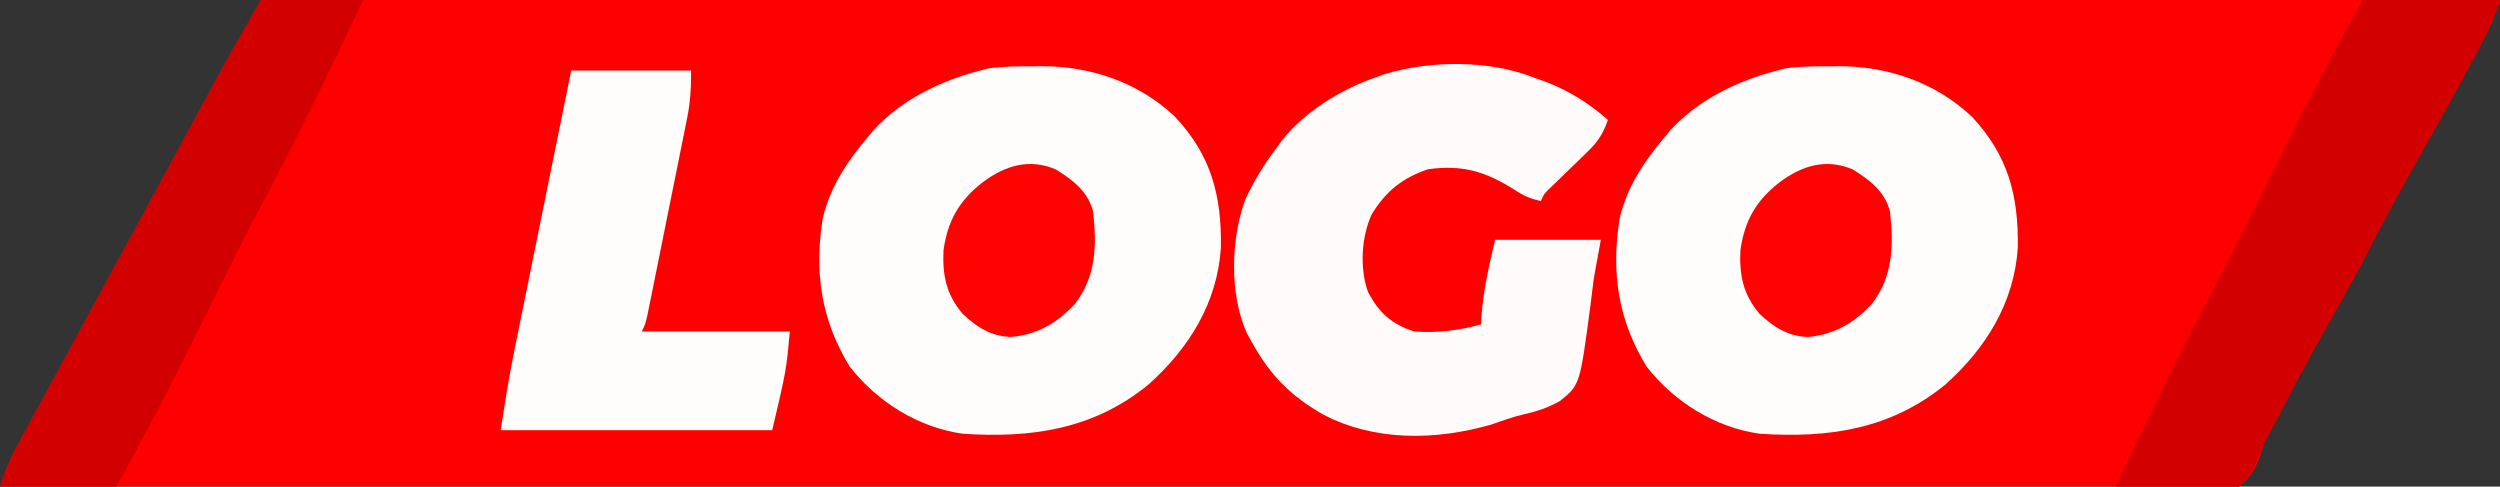 <?xml version="1.0" encoding="UTF-8"?>
<svg version="1.1" xmlns="http://www.w3.org/2000/svg" width="709" height="138">
<rect width="100%" height="100%" fill="#333333" stroke="none"/>
<path d="M0 0 C209.55 0 419.1 0 635 0 C633.526 4.422 632.146 7.875 629.98 11.902 C629.377 13.028 628.773 14.154 628.152 15.314 C627.497 16.522 626.842 17.73 626.188 18.938 C625.51 20.195 624.832 21.454 624.155 22.712 C619.456 31.417 614.613 40.035 609.706 48.625 C605.449 56.112 601.462 63.72 597.519 71.376 C593.495 79.149 589.215 86.755 584.869 94.351 C580.45 102.111 576.282 109.985 572.221 117.938 C571.333 119.666 570.419 121.382 569.473 123.079 C567.914 125.96 567.914 125.96 567.067 129.101 C565.564 133.088 564.245 135.194 561 138 C553.102 140.449 544.212 139.563 536.051 139.443 C533.426 139.448 530.801 139.459 528.175 139.474 C522.46 139.499 516.747 139.479 511.032 139.43 C502.535 139.358 494.039 139.354 485.541 139.365 C471.247 139.381 456.954 139.341 442.66 139.269 C428.507 139.198 414.354 139.152 400.2 139.139 C398.881 139.137 398.881 139.137 397.534 139.136 C393.066 139.132 388.598 139.128 384.129 139.125 C352.476 139.1 320.824 139.019 289.171 138.905 C258.419 138.795 227.668 138.71 196.917 138.659 C195.969 138.658 195.021 138.656 194.045 138.654 C184.526 138.639 175.008 138.623 165.49 138.608 C146.1 138.578 126.71 138.544 107.32 138.508 C106.429 138.506 105.537 138.505 104.619 138.503 C45.079 138.393 -14.46 138.203 -74 138 C-72.686 133.949 -71.239 130.312 -69.199 126.57 C-68.641 125.54 -68.083 124.51 -67.507 123.448 C-66.907 122.352 -66.306 121.255 -65.688 120.125 C-64.736 118.374 -63.785 116.624 -62.835 114.873 C-61.86 113.079 -60.882 111.287 -59.905 109.495 C-57.587 105.241 -55.283 100.98 -52.98 96.718 C-47.849 87.229 -42.689 77.756 -37.519 68.288 C-33.832 61.533 -30.163 54.768 -26.5 48 C-22.235 40.122 -17.968 32.245 -13.688 24.375 C-13.232 23.536 -12.777 22.697 -12.309 21.832 C-8.31 14.489 -4.151 7.265 0 0 Z " fill="#FE0000" transform="translate(74,0)"/>
<path d="M0 0 C0.856 -0.012 1.712 -0.024 2.594 -0.037 C16.61 -0.069 30.102 4.525 40.414 14.223 C50.752 25.199 53.747 36.699 53.496 51.48 C52.459 67.098 44.461 79.913 33.023 90.188 C17.444 102.959 -0.209 105.509 -19.75 104.188 C-32.347 102.416 -43.983 95.137 -51.75 85.188 C-59.884 71.986 -61.912 58.298 -59.384 42.966 C-57.273 34.183 -52.509 27.004 -46.75 20.188 C-46.218 19.543 -45.685 18.898 -45.137 18.234 C-37.169 9.456 -26.068 4.134 -14.75 1.188 C-13.644 0.897 -13.644 0.897 -12.516 0.602 C-8.346 -0.023 -4.21 0.003 0 0 Z " fill="#FFFCFC" transform="translate(518.75,18.812)"/>
<path d="M0 0 C0.856 -0.012 1.712 -0.024 2.594 -0.037 C16.61 -0.069 30.102 4.525 40.414 14.223 C50.752 25.199 53.747 36.699 53.496 51.48 C52.459 67.098 44.461 79.913 33.023 90.188 C17.444 102.959 -0.209 105.509 -19.75 104.188 C-32.347 102.416 -43.983 95.137 -51.75 85.188 C-59.884 71.986 -61.912 58.298 -59.384 42.966 C-57.273 34.183 -52.509 27.004 -46.75 20.188 C-46.218 19.543 -45.685 18.898 -45.137 18.234 C-37.169 9.456 -26.068 4.134 -14.75 1.188 C-13.644 0.897 -13.644 0.897 -12.516 0.602 C-8.346 -0.023 -4.21 0.003 0 0 Z " fill="#FFFCFC" transform="translate(292.75,18.812)"/>
<path d="M0 0 C0.99 0.352 1.98 0.704 3 1.066 C9.948 3.698 15.42 7.11 21 12 C19.699 15.804 18.224 18.131 15.34 20.918 C14.629 21.615 13.918 22.311 13.186 23.029 C12.073 24.098 12.073 24.098 10.938 25.188 C9.465 26.616 7.995 28.047 6.527 29.48 C5.549 30.422 5.549 30.422 4.551 31.384 C2.909 32.935 2.909 32.935 2 35 C-1.081 34.385 -3.213 33.372 -5.812 31.625 C-13.828 26.56 -20.483 24.671 -30 26 C-37.287 28.444 -41.965 32.249 -45.977 38.754 C-48.933 45.241 -49.402 53.916 -47.094 60.641 C-43.981 66.667 -40.489 69.837 -34 72 C-27.406 72.512 -21.361 71.721 -15 70 C-14.944 69.035 -14.944 69.035 -14.887 68.051 C-14.32 60.256 -12.808 53.833 -11 46 C-1.1 46 8.8 46 19 46 C18.34 49.63 17.68 53.26 17 57 C16.667 59.522 16.35 62.047 16.055 64.574 C13.07 87.12 13.07 87.12 7.504 91.656 C4.204 93.581 0.781 94.687 -2.933 95.529 C-6.098 96.25 -9.118 97.389 -12.188 98.438 C-27.832 102.916 -45.122 103.211 -59.727 95.574 C-69.045 90.256 -74.81 84.388 -80 75 C-80.44 74.212 -80.879 73.425 -81.332 72.613 C-86.347 61.609 -85.975 45.951 -81.875 34.688 C-79.437 29.421 -76.517 24.61 -73 20 C-72.377 19.114 -72.377 19.114 -71.742 18.211 C-65.419 9.919 -54.774 3.348 -45 0 C-44.193 -0.296 -43.386 -0.593 -42.555 -0.898 C-29.615 -4.917 -12.644 -5.046 0 0 Z " fill="#FFFBFB" transform="translate(435,22)"/>
<path d="M0 0 C12.87 0 25.74 0 39 0 C37.526 4.422 36.146 7.875 33.98 11.902 C33.377 13.028 32.773 14.154 32.152 15.314 C31.497 16.522 30.842 17.73 30.188 18.938 C29.51 20.195 28.832 21.454 28.155 22.712 C23.456 31.417 18.613 40.035 13.706 48.625 C9.449 56.112 5.462 63.72 1.519 71.376 C-2.505 79.149 -6.785 86.755 -11.131 94.351 C-15.55 102.111 -19.718 109.985 -23.779 117.938 C-24.69 119.712 -25.623 121.476 -26.577 123.227 C-28.084 126.042 -28.084 126.042 -29.277 129.316 C-30.854 132.911 -32.136 135.298 -35 138 C-41.04 139.492 -46.772 139.14 -52.938 138.75 C-54.592 138.69 -56.246 138.635 -57.9 138.586 C-61.939 138.454 -65.967 138.248 -70 138 C-64.676 126.589 -59.188 115.266 -53.562 104 C-53.262 103.397 -52.962 102.795 -52.653 102.174 C-48.964 94.771 -45.18 87.427 -41.305 80.121 C-37.411 72.769 -33.646 65.359 -29.941 57.91 C-29.421 56.863 -28.9 55.816 -28.363 54.738 C-26.226 50.436 -24.092 46.133 -21.962 41.827 C-14.96 27.689 -7.7 13.773 0 0 Z " fill="#D30000" transform="translate(670,0)"/>
<path d="M0 0 C11.22 0 22.44 0 34 0 C34 5.115 33.802 8.859 32.823 13.73 C32.565 15.024 32.308 16.318 32.044 17.652 C31.76 19.045 31.476 20.439 31.191 21.832 C30.902 23.274 30.613 24.717 30.324 26.16 C29.721 29.17 29.112 32.18 28.501 35.189 C27.716 39.049 26.94 42.911 26.167 46.774 C25.572 49.747 24.973 52.719 24.373 55.691 C24.086 57.115 23.799 58.54 23.513 59.965 C23.114 61.95 22.711 63.933 22.307 65.917 C22.078 67.046 21.849 68.176 21.614 69.339 C21 72 21 72 20 74 C33.86 74 47.72 74 62 74 C61 85 61 85 57 102 C31.59 102 6.18 102 -20 102 C-18.829 94.389 -17.664 86.88 -16.121 79.354 C-15.945 78.484 -15.769 77.614 -15.588 76.718 C-15.017 73.899 -14.442 71.08 -13.867 68.262 C-13.466 66.285 -13.066 64.308 -12.665 62.331 C-11.619 57.17 -10.569 52.01 -9.519 46.85 C-8.444 41.568 -7.372 36.285 -6.301 31.002 C-4.204 20.667 -2.103 10.333 0 0 Z " fill="#FFFCFC" transform="translate(162,20)"/>
<path d="M0 0 C9.57 0 19.14 0 29 0 C23.669 11.41 18.188 22.733 12.562 34 C12.112 34.904 12.112 34.904 11.653 35.826 C7.964 43.229 4.18 50.573 0.305 57.879 C-3.589 65.231 -7.354 72.641 -11.059 80.09 C-11.579 81.137 -12.1 82.184 -12.637 83.262 C-14.774 87.564 -16.908 91.867 -19.038 96.173 C-26.04 110.311 -33.3 124.227 -41 138 C-51.89 138 -62.78 138 -74 138 C-72.571 133.713 -71.309 130.441 -69.199 126.57 C-68.641 125.54 -68.083 124.51 -67.507 123.448 C-66.907 122.352 -66.306 121.255 -65.688 120.125 C-64.736 118.374 -63.785 116.624 -62.835 114.873 C-61.86 113.079 -60.882 111.287 -59.905 109.495 C-57.587 105.241 -55.283 100.98 -52.98 96.718 C-47.849 87.229 -42.689 77.756 -37.519 68.288 C-33.832 61.533 -30.163 54.768 -26.5 48 C-8.128 14.068 -8.128 14.068 0 0 Z " fill="#D30000" transform="translate(74,0)"/>
<path d="M0 0 C4.772 2.971 9.072 6.264 10.484 11.906 C11.531 21.316 11.427 30.047 5.484 37.906 C0.547 43.407 -5.417 46.885 -12.891 47.469 C-18.538 47.237 -22.457 44.698 -26.516 40.906 C-31.161 35.417 -32.263 29.999 -31.938 22.906 C-30.748 14.445 -27.495 8.764 -20.746 3.535 C-14.46 -1.137 -7.569 -3.291 0 0 Z " fill="#FF0202" transform="translate(525.516,48.094)"/>
<path d="M0 0 C4.772 2.971 9.072 6.264 10.484 11.906 C11.531 21.316 11.427 30.047 5.484 37.906 C0.547 43.407 -5.417 46.885 -12.891 47.469 C-18.538 47.237 -22.457 44.698 -26.516 40.906 C-31.161 35.417 -32.263 29.999 -31.938 22.906 C-30.748 14.445 -27.495 8.764 -20.746 3.535 C-14.46 -1.137 -7.569 -3.291 0 0 Z " fill="#FF0202" transform="translate(299.516,48.094)"/>
</svg>
